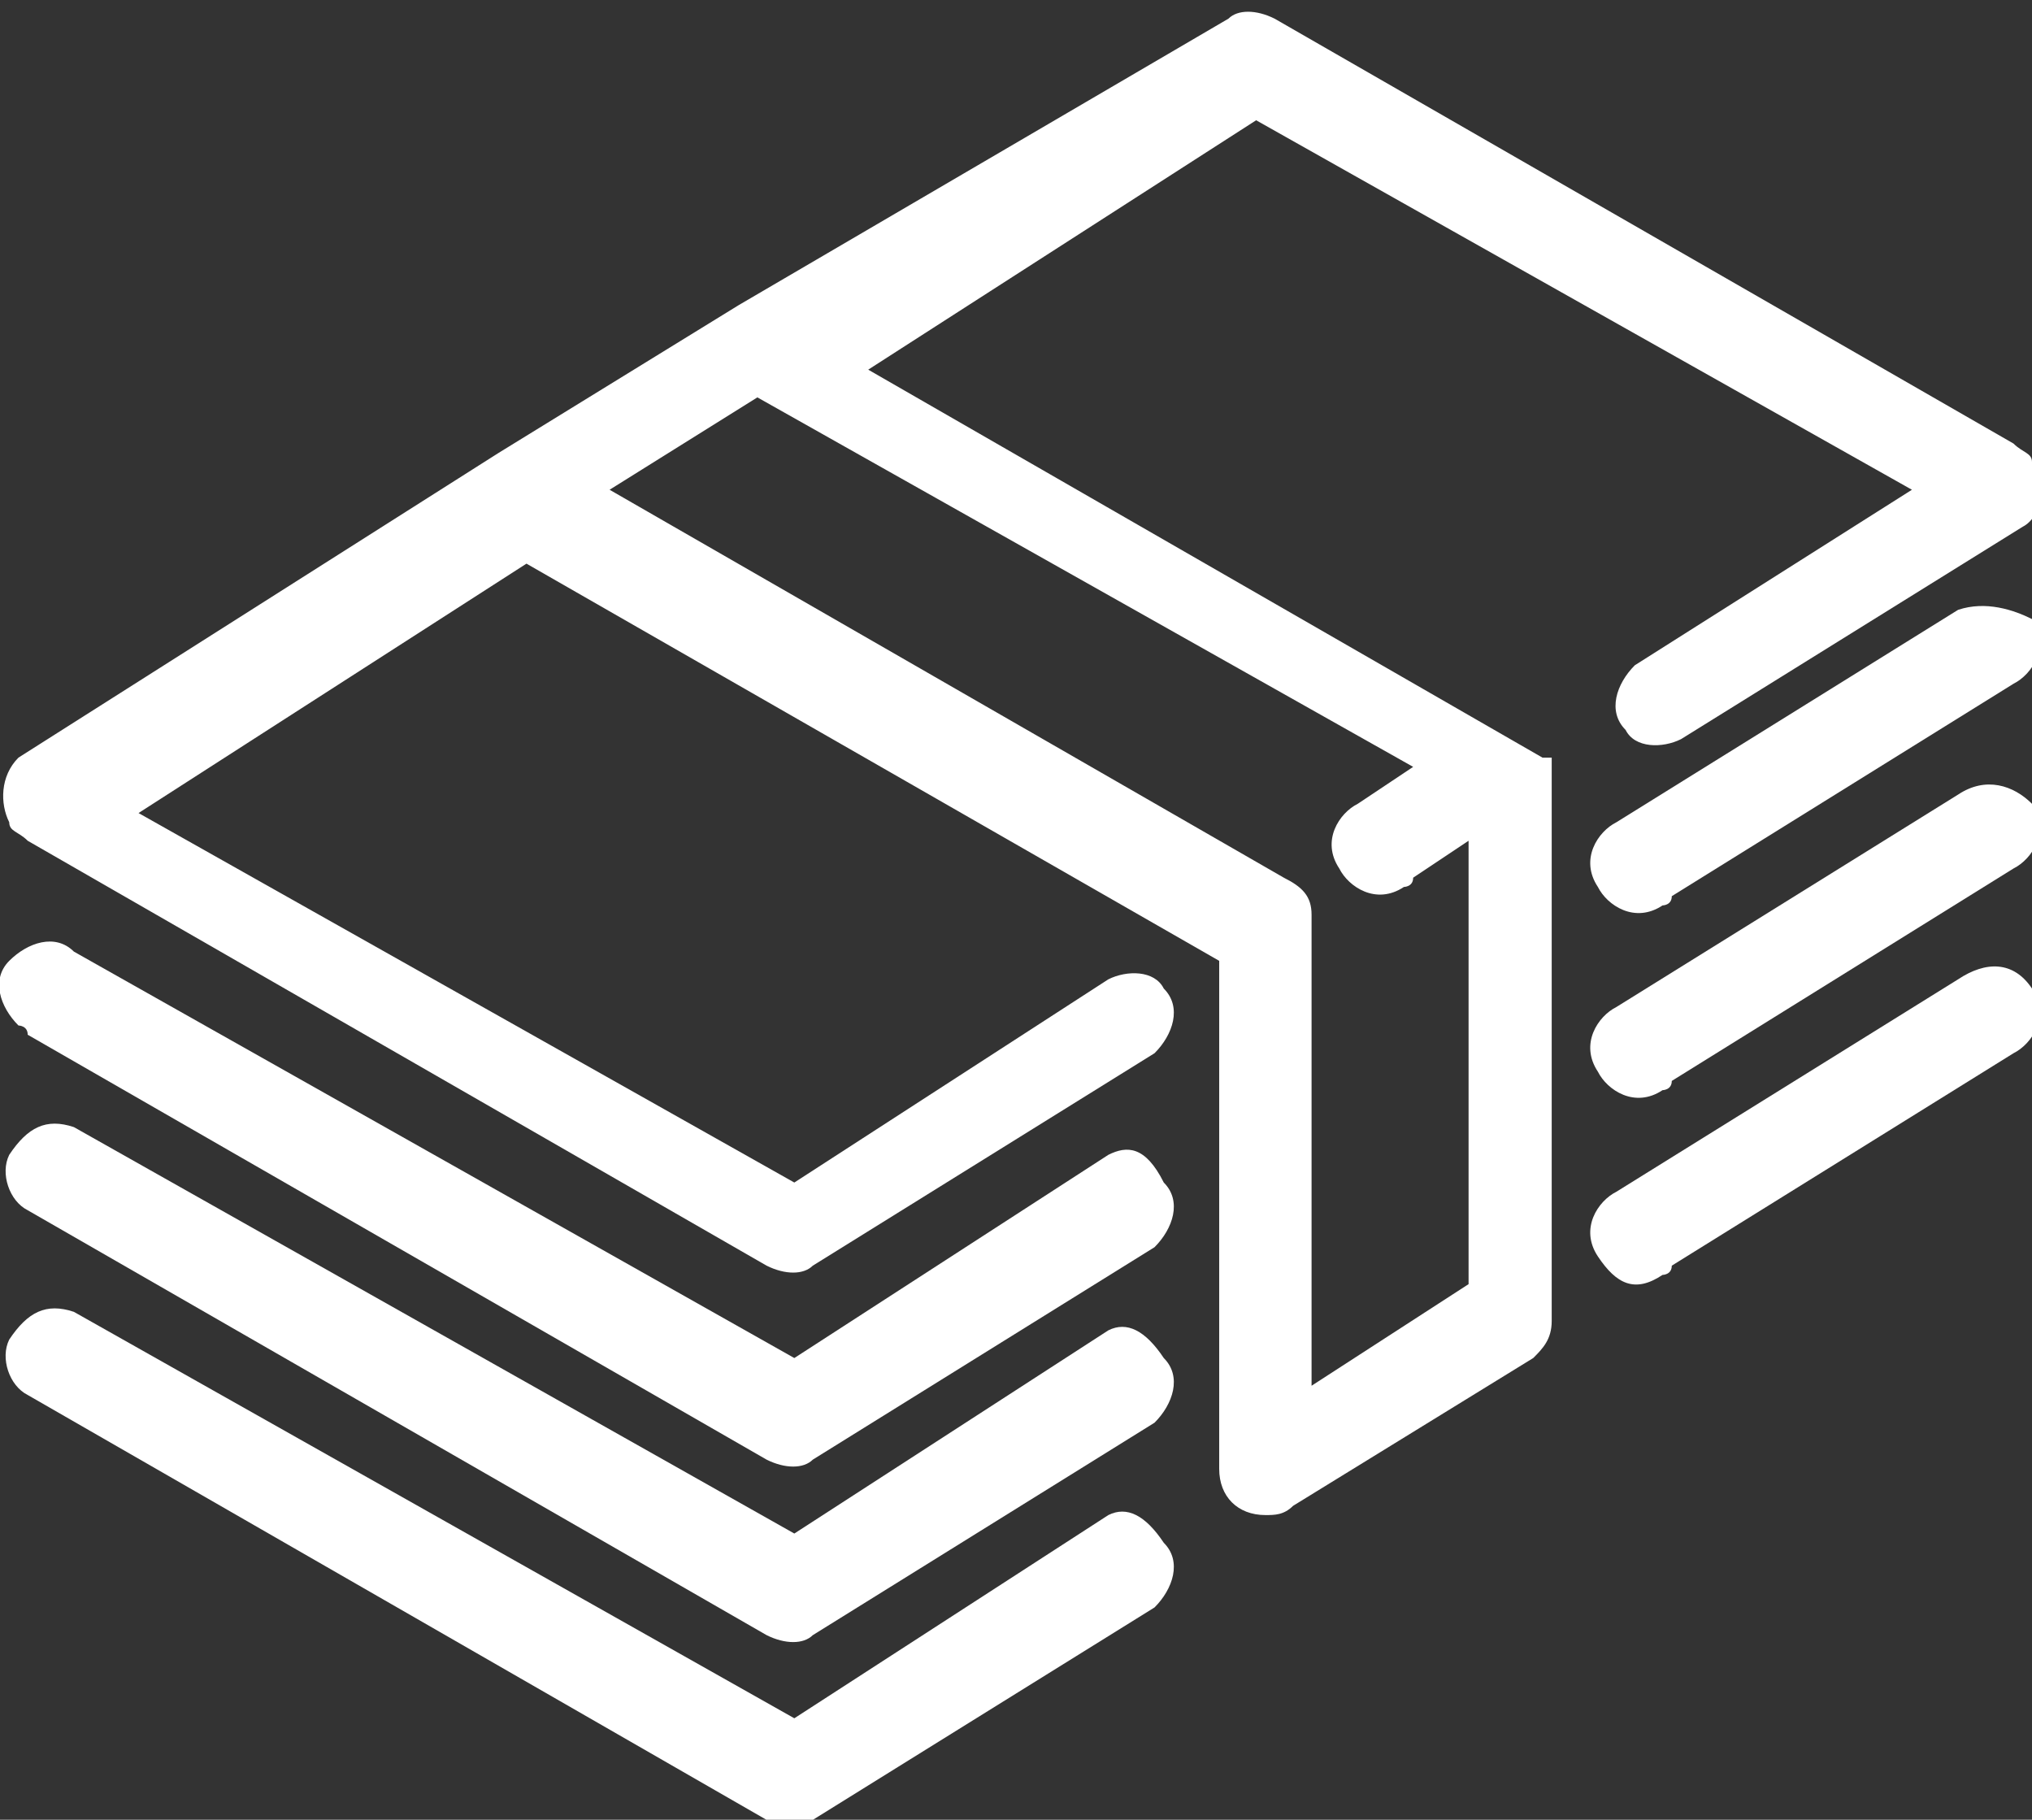 <?xml version="1.0" encoding="utf-8"?>
<!-- Generator: Adobe Illustrator 24.2.0, SVG Export Plug-In . SVG Version: 6.00 Build 0)  -->
<!DOCTYPE svg PUBLIC "-//W3C//DTD SVG 1.1//EN" "http://www.w3.org/Graphics/SVG/1.1/DTD/svg11.dtd">
<svg version="1.1" id="Layer_1" xmlns:x="http://ns.adobe.com/Extensibility/1.0/" xmlns:i="http://ns.adobe.com/AdobeIllustrator/10.0/" xmlns:graph="http://ns.adobe.com/Graphs/1.0/"
	 xmlns="http://www.w3.org/2000/svg" xmlns:xlink="http://www.w3.org/1999/xlink" x="0px" y="0px" width="22px" height="19.7px"
	 viewBox="0 0 22 19.7" style="enable-background:new 0 0 22 19.7;" xml:space="preserve">
<rect x="0" y="0" width="22" height="19.7" fill="#333333" stroke="none"/>
<style type="text/css">
	.st0{fill:#FFFFFF;}
</style>
<g id="Group_826" transform="translate(-66 -58.098)">
	<path id="Path_815" class="st0" d="M82.8,66.4C82.8,66.4,82.8,66.4,82.8,66.4C82.8,66.3,82.8,66.3,82.8,66.4L82.8,66.4
		c0-0.1,0-0.1,0-0.1l0,0c0,0,0,0,0,0l0,0v0c0,0,0,0,0,0v0c0,0,0,0,0,0l0,0c0,0,0,0,0,0l0,0c0,0,0,0-0.1,0l-7.3-4.2l4.2-2.7l7.1,4
		l-3,1.9c-0.2,0.2-0.3,0.5-0.1,0.7c0.1,0.2,0.4,0.2,0.6,0.1l3.7-2.3c0.2-0.1,0.3-0.5,0.1-0.7c0-0.1-0.1-0.1-0.2-0.2l-8-4.6
		c-0.2-0.1-0.4-0.1-0.5,0L74,61.4l0,0l-2.6,1.6l0,0l-5.2,3.3C66,66.5,66,66.8,66.1,67c0,0.1,0.1,0.1,0.2,0.2l8,4.6
		c0.2,0.1,0.4,0.1,0.5,0l3.7-2.3c0.2-0.2,0.3-0.5,0.1-0.7c-0.1-0.2-0.4-0.2-0.6-0.1l-3.4,2.2l-7.1-4l4.2-2.7l7.5,4.3V74
		c0,0.3,0.2,0.5,0.5,0.5c0.1,0,0.2,0,0.3-0.1l2.6-1.6c0.1-0.1,0.2-0.2,0.2-0.4L82.8,66.4C82.8,66.4,82.8,66.4,82.8,66.4
		C82.8,66.4,82.8,66.4,82.8,66.4z M80.2,73.1V68c0-0.2-0.1-0.3-0.3-0.4l-7.3-4.2l1.6-1l7.1,4l-0.6,0.4c-0.2,0.1-0.4,0.4-0.2,0.7
		c0.1,0.2,0.4,0.4,0.7,0.2c0,0,0.1,0,0.1-0.1l0.6-0.4v4.8L80.2,73.1z"/>
	<path id="Path_816" class="st0" d="M87.2,64.7L83.5,67c-0.2,0.1-0.4,0.4-0.2,0.7c0.1,0.2,0.4,0.4,0.7,0.2c0,0,0.1,0,0.1-0.1
		l3.7-2.3c0.2-0.1,0.4-0.4,0.2-0.7C87.8,64.7,87.5,64.6,87.2,64.7C87.3,64.7,87.2,64.7,87.2,64.7z"/>
	<path id="Path_817" class="st0" d="M78,70.6l-3.4,2.2l-7.8-4.4c-0.2-0.2-0.5-0.1-0.7,0.1c-0.2,0.2-0.1,0.5,0.1,0.7
		c0,0,0.1,0,0.1,0.1l8,4.6c0.2,0.1,0.4,0.1,0.5,0l3.7-2.3c0.2-0.2,0.3-0.5,0.1-0.7C78.4,70.5,78.2,70.5,78,70.6L78,70.6z"/>
	<path id="Path_818" class="st0" d="M87.2,66.7L83.5,69c-0.2,0.1-0.4,0.4-0.2,0.7c0.1,0.2,0.4,0.4,0.7,0.2c0,0,0.1,0,0.1-0.1
		l3.7-2.3c0.2-0.1,0.4-0.4,0.2-0.7C87.8,66.6,87.5,66.5,87.2,66.7C87.3,66.7,87.2,66.7,87.2,66.7z"/>
	<path id="Path_819" class="st0" d="M78,72.5l-3.4,2.2l-7.8-4.4c-0.3-0.1-0.5,0-0.7,0.3c-0.1,0.2,0,0.5,0.2,0.6l8,4.6
		c0.2,0.1,0.4,0.1,0.5,0l3.7-2.3c0.2-0.2,0.3-0.5,0.1-0.7C78.4,72.5,78.2,72.4,78,72.5L78,72.5z"/>
	<path id="Path_820" class="st0" d="M87.2,68.7L83.5,71c-0.2,0.1-0.4,0.4-0.2,0.7s0.4,0.4,0.7,0.2c0,0,0.1,0,0.1-0.1l3.7-2.3
		c0.2-0.1,0.4-0.4,0.2-0.7S87.5,68.5,87.2,68.7C87.3,68.7,87.2,68.7,87.2,68.7z"/>
	<path id="Path_821" class="st0" d="M78,74.5l-3.4,2.2l-7.8-4.4c-0.3-0.1-0.5,0-0.7,0.3c-0.1,0.2,0,0.5,0.2,0.6l8,4.6
		c0.2,0.1,0.4,0.1,0.5,0l3.7-2.3c0.2-0.2,0.3-0.5,0.1-0.7C78.4,74.5,78.2,74.4,78,74.5L78,74.5z"/>
</g>
</svg>
